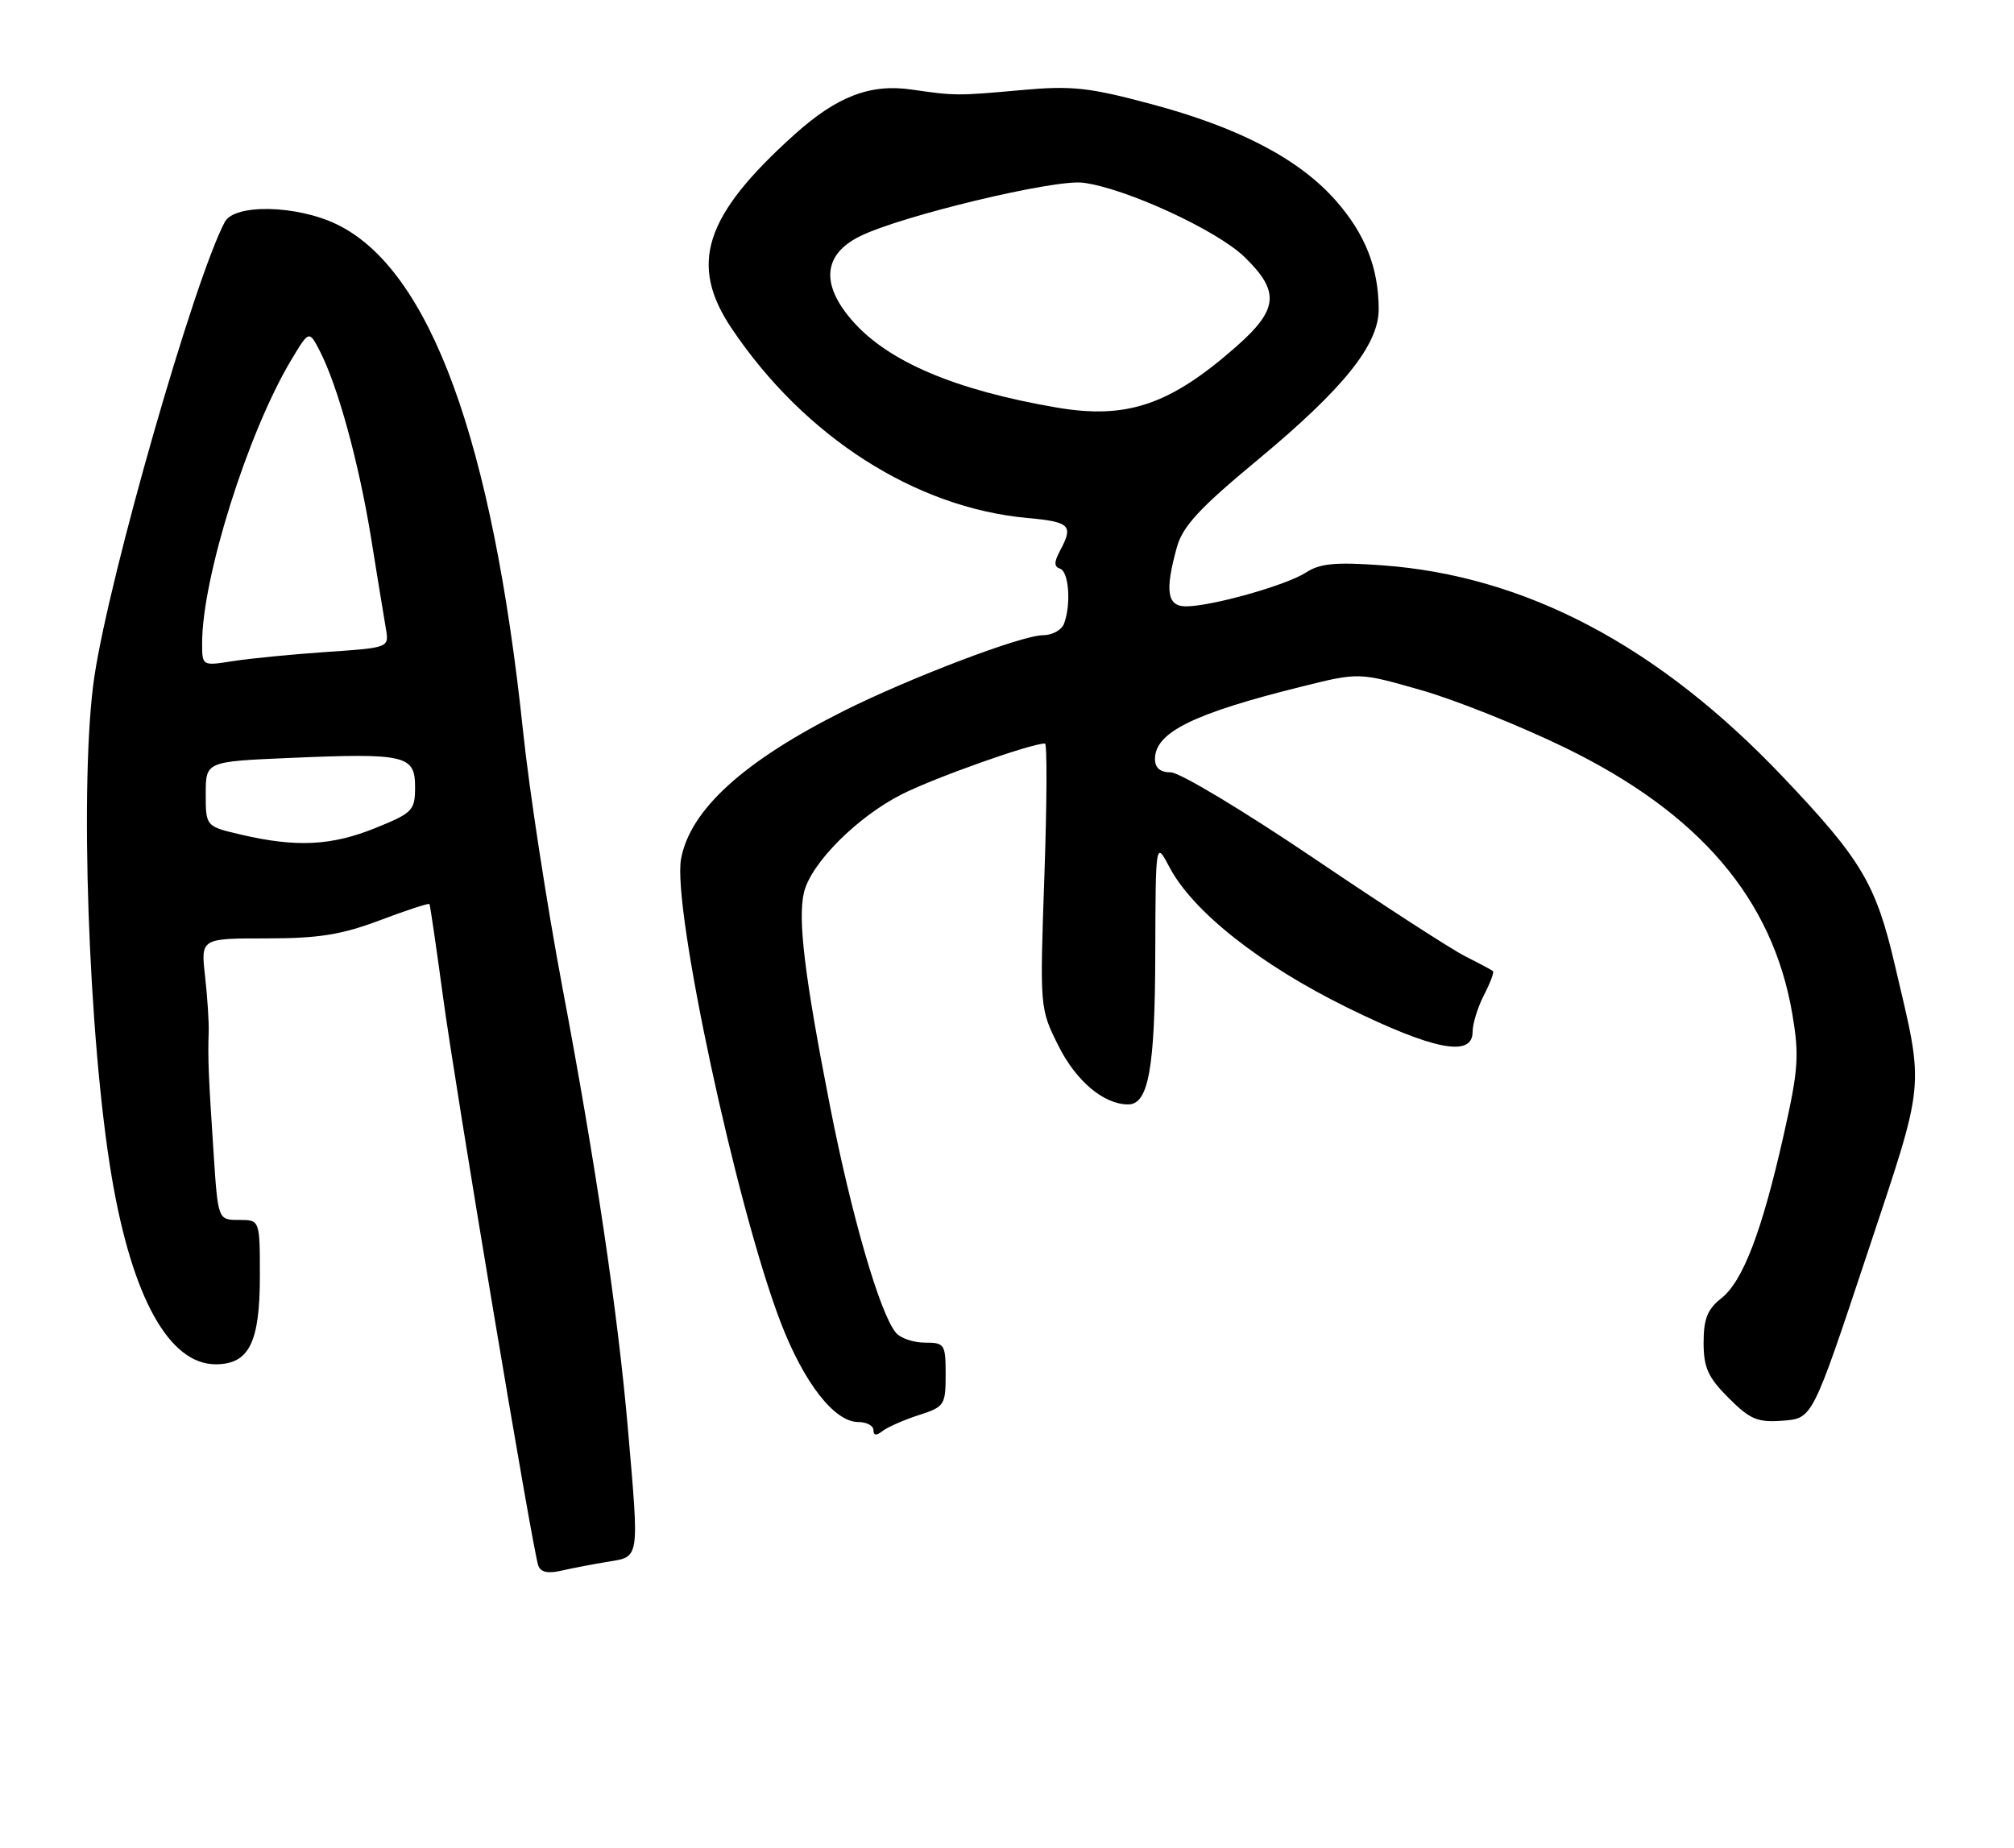 <?xml version="1.0" encoding="UTF-8" standalone="no"?>
<!DOCTYPE svg PUBLIC "-//W3C//DTD SVG 1.1//EN" "http://www.w3.org/Graphics/SVG/1.1/DTD/svg11.dtd" >
<svg xmlns="http://www.w3.org/2000/svg" xmlns:xlink="http://www.w3.org/1999/xlink" version="1.1" viewBox="0 0 279 256">
 <g >
 <path fill="currentColor"
d=" M 84.25 216.35 C 88.64 215.63 88.56 216.15 86.99 198.00 C 85.61 182.04 82.51 161.16 77.92 136.84 C 75.78 125.48 73.33 109.56 72.48 101.48 C 68.23 61.01 59.54 37.31 46.66 31.08 C 41.12 28.40 32.49 28.21 31.14 30.75 C 26.91 38.72 15.23 79.42 13.08 93.69 C 10.97 107.73 12.23 143.95 15.50 163.18 C 18.33 179.79 23.45 189.00 29.87 189.00 C 34.50 189.00 36.00 186.01 36.00 176.78 C 36.00 169.00 36.00 169.00 33.10 169.00 C 30.20 169.00 30.20 169.00 29.59 159.75 C 28.88 149.07 28.78 146.45 28.91 143.00 C 28.96 141.62 28.73 138.14 28.41 135.25 C 27.81 130.00 27.81 130.00 36.88 130.00 C 44.13 130.00 47.29 129.50 52.63 127.49 C 56.30 126.10 59.39 125.09 59.49 125.24 C 59.59 125.38 60.43 131.12 61.36 138.00 C 63.11 150.98 73.74 214.47 74.56 216.86 C 74.88 217.80 75.89 218.03 77.76 217.59 C 79.27 217.25 82.19 216.68 84.25 216.35 Z  M 127.25 196.05 C 130.84 194.90 131.00 194.65 131.00 190.42 C 131.00 186.22 130.86 186.00 128.12 186.00 C 126.54 186.00 124.73 185.38 124.11 184.63 C 121.89 181.96 117.97 168.48 114.98 153.23 C 111.45 135.23 110.48 127.22 111.39 123.57 C 112.41 119.51 118.80 113.13 124.94 110.03 C 129.57 107.70 142.81 103.00 144.76 103.00 C 145.07 103.00 145.03 111.25 144.68 121.34 C 144.04 139.66 144.04 139.70 146.62 144.87 C 149.07 149.77 152.90 153.00 156.29 153.00 C 159.10 153.00 160.00 148.02 160.04 132.20 C 160.09 116.50 160.09 116.50 162.01 120.14 C 165.25 126.28 174.59 133.65 186.57 139.55 C 198.58 145.46 204.00 146.52 204.00 142.95 C 204.00 141.82 204.71 139.53 205.57 137.86 C 206.44 136.18 207.00 134.69 206.82 134.53 C 206.65 134.38 204.93 133.46 203.00 132.49 C 201.07 131.52 191.60 125.39 181.95 118.86 C 172.30 112.34 163.42 107.00 162.20 107.00 C 160.73 107.00 160.00 106.39 160.00 105.15 C 160.00 101.46 165.30 98.84 180.38 95.10 C 188.26 93.14 188.26 93.14 196.88 95.61 C 201.62 96.96 210.58 100.55 216.79 103.57 C 235.42 112.64 245.55 124.50 248.28 140.41 C 249.27 146.23 249.14 148.17 247.09 157.25 C 244.08 170.62 241.44 177.51 238.44 179.87 C 236.54 181.36 236.00 182.73 236.00 185.99 C 236.00 189.46 236.61 190.81 239.46 193.66 C 242.45 196.65 243.47 197.08 247.00 196.81 C 251.08 196.50 251.08 196.50 258.56 174.00 C 266.84 149.07 266.62 151.34 262.50 133.71 C 259.87 122.44 257.89 119.11 247.00 107.64 C 229.73 89.45 211.32 79.74 191.42 78.31 C 185.01 77.85 182.85 78.05 180.92 79.31 C 178.23 81.07 167.85 84.00 164.29 84.00 C 161.68 84.00 161.35 81.88 163.03 75.82 C 163.84 72.90 166.16 70.39 174.32 63.63 C 186.13 53.82 191.00 47.75 190.99 42.84 C 190.98 37.13 189.13 32.43 185.06 27.80 C 179.96 22.01 171.62 17.65 159.38 14.39 C 150.82 12.10 148.43 11.85 141.50 12.48 C 132.66 13.28 132.30 13.28 126.31 12.41 C 120.56 11.57 115.96 13.34 110.09 18.61 C 97.54 29.89 95.37 36.62 101.39 45.55 C 111.45 60.50 126.77 70.32 142.25 71.75 C 148.26 72.30 148.73 72.76 146.86 76.27 C 146.00 77.87 146.00 78.50 146.86 78.79 C 148.08 79.19 148.40 83.79 147.39 86.42 C 147.06 87.29 145.75 88.00 144.48 88.00 C 141.55 88.00 126.01 93.91 116.82 98.52 C 103.00 105.46 95.62 112.17 94.35 118.97 C 93.09 125.65 102.04 167.30 108.15 183.20 C 111.37 191.58 115.59 197.00 118.90 197.00 C 120.06 197.00 121.00 197.51 121.00 198.12 C 121.00 198.88 121.40 198.92 122.25 198.25 C 122.94 197.71 125.19 196.72 127.25 196.05 Z  M 33.50 115.65 C 28.50 114.49 28.50 114.49 28.50 109.99 C 28.50 105.50 28.50 105.50 40.13 105.00 C 56.16 104.31 57.50 104.62 57.50 109.00 C 57.50 112.28 57.19 112.61 52.00 114.71 C 45.95 117.16 41.09 117.41 33.50 115.65 Z  M 28.00 89.09 C 28.00 80.07 34.30 60.02 40.28 49.98 C 42.81 45.74 42.81 45.74 44.30 48.62 C 46.81 53.51 49.70 64.04 51.40 74.50 C 52.29 80.00 53.21 85.68 53.46 87.11 C 53.90 89.73 53.90 89.73 45.20 90.32 C 40.41 90.65 34.59 91.22 32.25 91.59 C 28.00 92.26 28.00 92.26 28.00 89.09 Z  M 146.34 56.45 C 132.32 54.04 123.06 50.11 118.10 44.46 C 113.64 39.38 114.03 35.22 119.19 32.70 C 124.98 29.87 146.07 24.81 150.02 25.31 C 155.87 26.04 168.57 31.88 172.40 35.60 C 177.33 40.39 177.11 42.86 171.25 48.02 C 162.07 56.10 156.09 58.13 146.34 56.45 Z "/>
</g>
</svg>